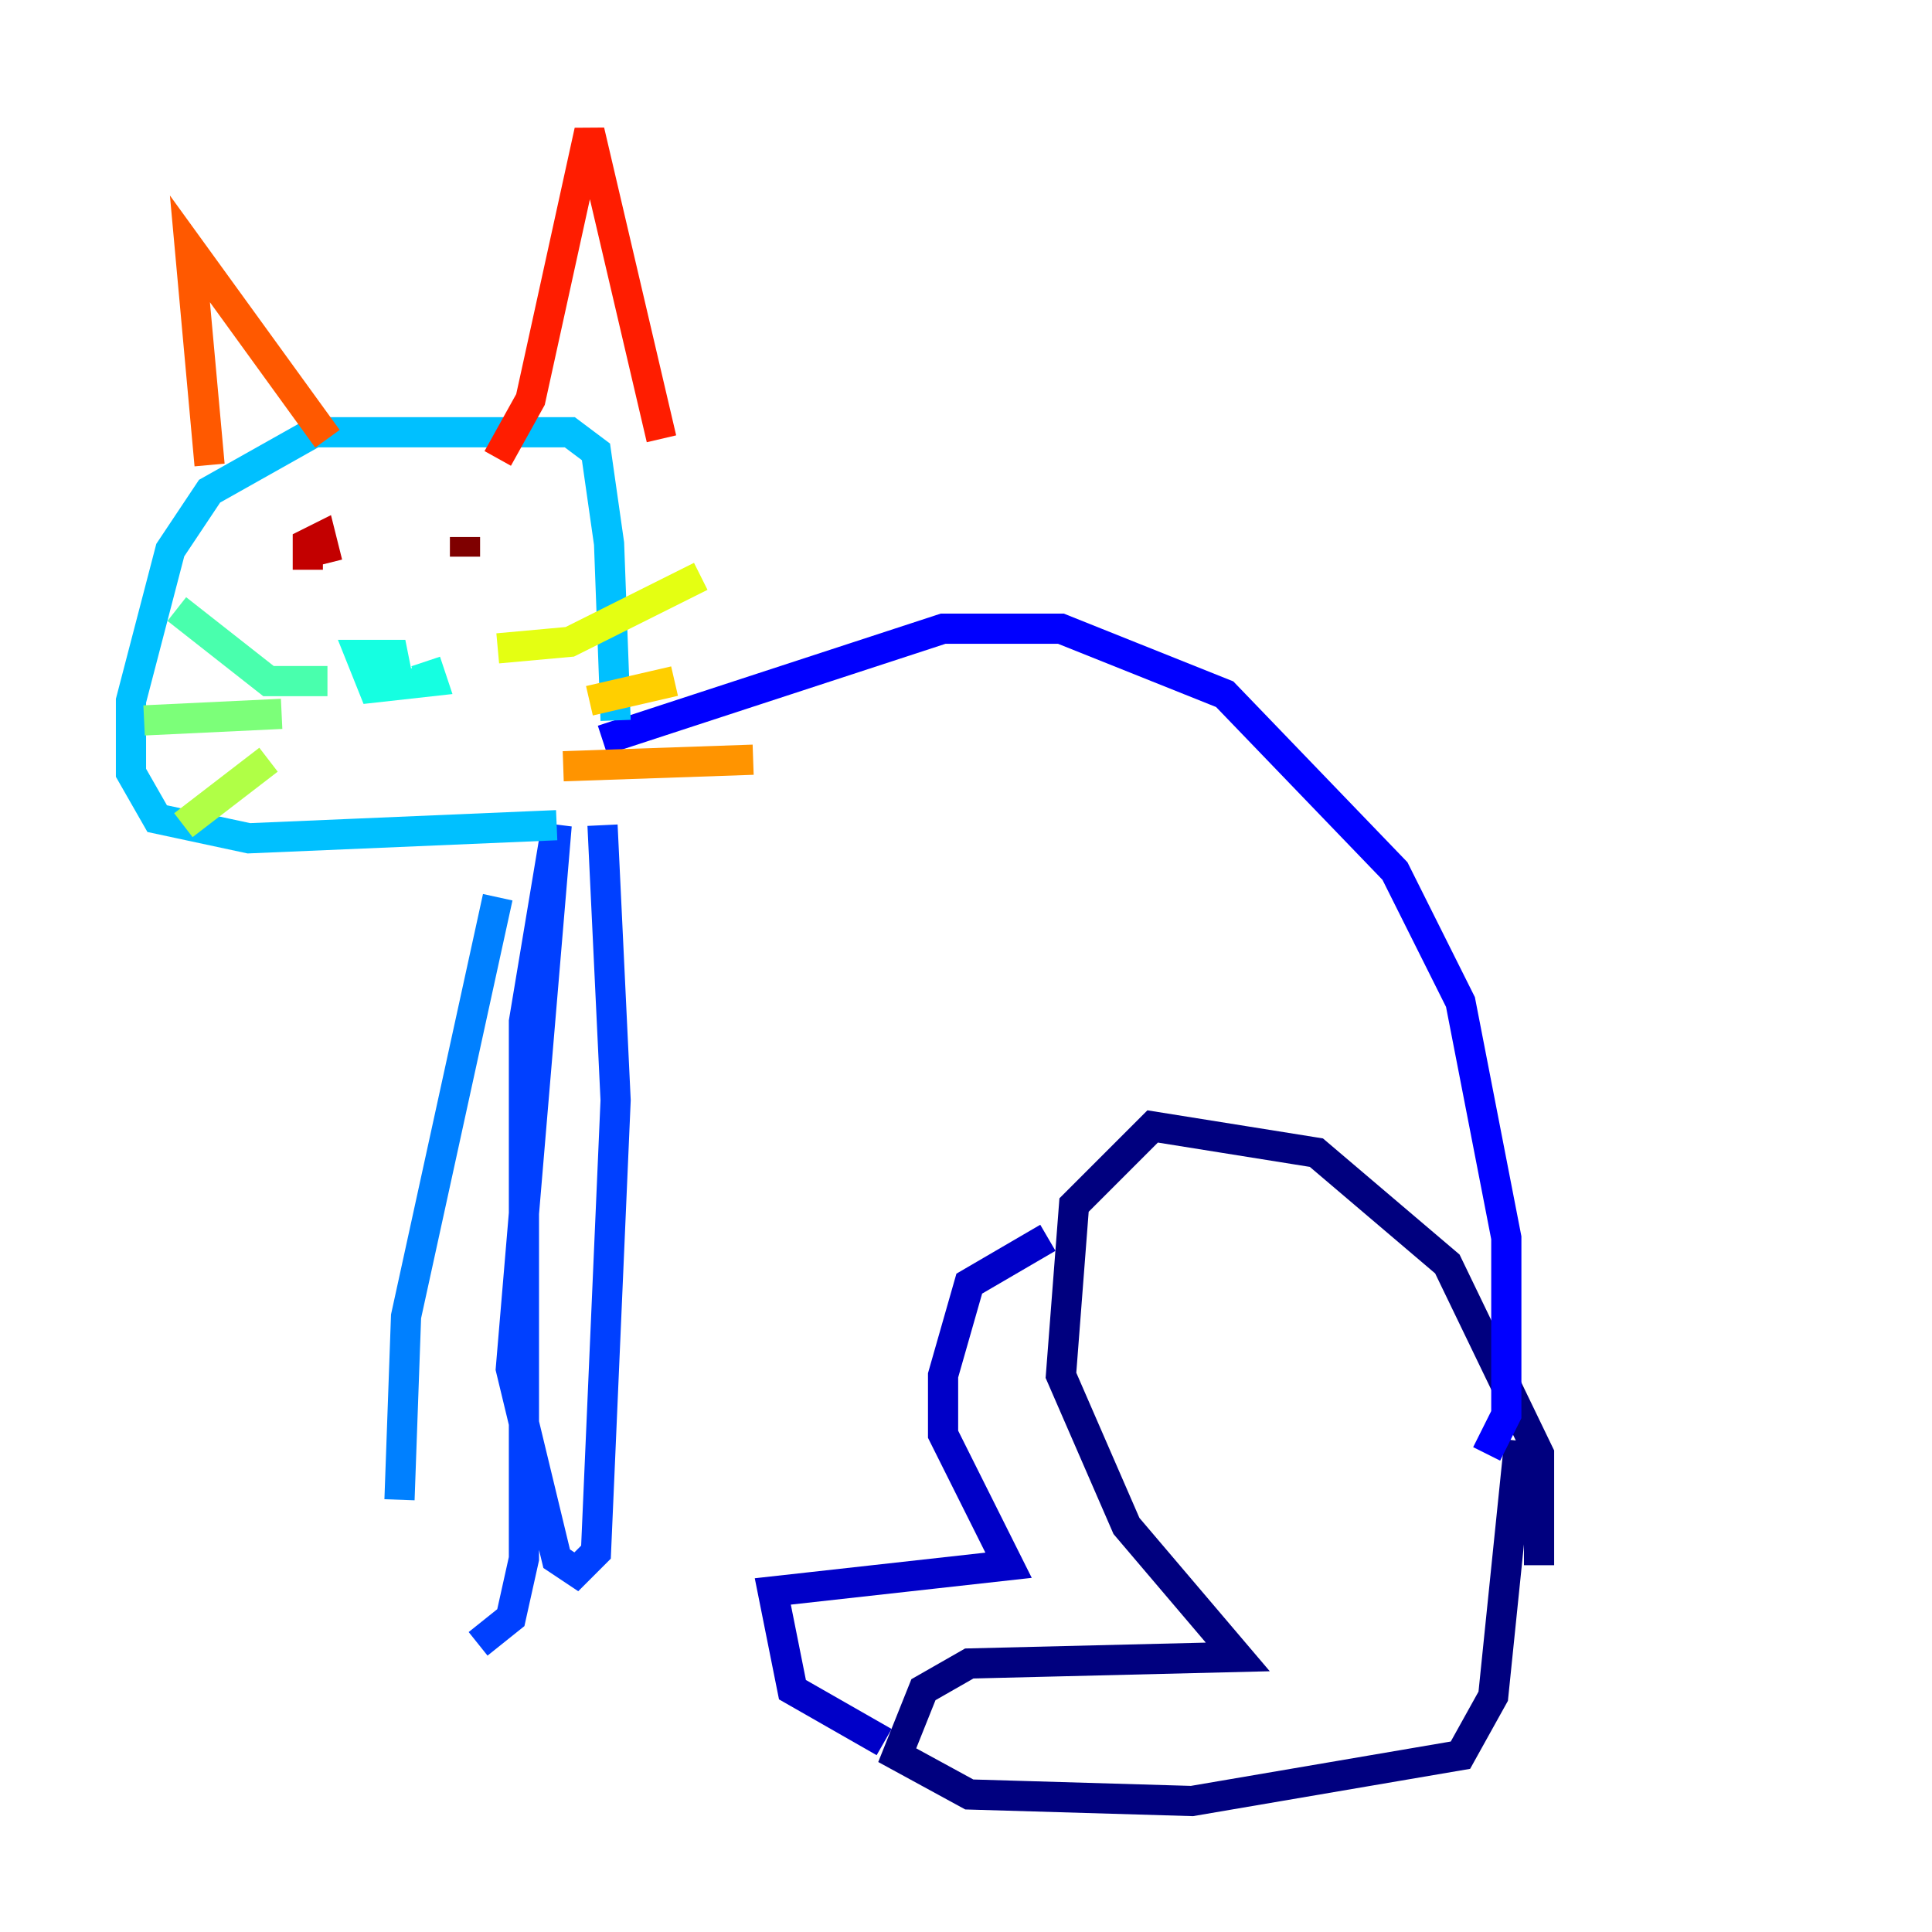 <?xml version="1.0" encoding="utf-8" ?>
<svg baseProfile="tiny" height="128" version="1.2" viewBox="0,0,128,128" width="128" xmlns="http://www.w3.org/2000/svg" xmlns:ev="http://www.w3.org/2001/xml-events" xmlns:xlink="http://www.w3.org/1999/xlink"><defs /><polyline fill="none" points="101.966,103.702 101.966,96.325 95.891,83.742 87.214,76.366 76.366,74.63 71.159,79.837 70.291,91.119 74.63,101.098 82.007,109.776 64.217,110.21 61.18,111.946 59.444,116.285 64.217,118.888 78.969,119.322 96.759,116.285 98.929,112.38 100.664,95.458" stroke="#00007f" stroke-width="2" /><polyline fill="none" points="69.424,82.007 64.217,85.044 62.481,91.119 62.481,95.024 66.82,103.702 51.2,105.437 52.502,111.946 58.576,115.417" stroke="#0000c8" stroke-width="2" /><polyline fill="none" points="98.495,96.325 99.797,93.722 99.797,82.007 96.759,66.386 92.42,57.709 81.139,45.993 70.291,41.654 62.481,41.654 39.919,49.031" stroke="#0000ff" stroke-width="2" /><polyline fill="none" points="39.919,54.671 40.786,72.895 39.485,102.834 38.183,104.136 36.881,103.268 33.844,90.685 36.881,54.671 34.712,67.688 34.712,103.268 33.844,107.173 31.675,108.909" stroke="#0040ff" stroke-width="2" /><polyline fill="none" points="26.468,99.363 26.902,87.214 32.976,59.444" stroke="#0080ff" stroke-width="2" /><polyline fill="none" points="40.786,47.729 40.352,36.014 39.485,29.939 37.749,28.637 20.827,28.637 13.885,32.542 11.281,36.447 8.678,46.427 8.678,51.2 10.414,54.237 16.488,55.539 36.881,54.671" stroke="#00c0ff" stroke-width="2" /><polyline fill="none" points="28.203,43.824 28.637,45.125 24.732,45.559 23.864,43.39 26.034,43.39 26.468,45.559" stroke="#15ffe1" stroke-width="2" /><polyline fill="none" points="21.695,45.125 17.79,45.125 11.715,40.352" stroke="#49ffad" stroke-width="2" /><polyline fill="none" points="18.658,47.295 9.546,47.729" stroke="#7cff79" stroke-width="2" /><polyline fill="none" points="17.79,50.332 12.149,54.671" stroke="#b0ff46" stroke-width="2" /><polyline fill="none" points="32.976,42.956 37.749,42.522 46.427,38.183" stroke="#e4ff12" stroke-width="2" /><polyline fill="none" points="39.051,46.427 44.691,45.125" stroke="#ffcf00" stroke-width="2" /><polyline fill="none" points="37.315,50.766 49.898,50.332" stroke="#ff9400" stroke-width="2" /><polyline fill="none" points="13.885,30.807 12.583,16.488 21.695,29.071" stroke="#ff5900" stroke-width="2" /><polyline fill="none" points="32.976,30.373 35.146,26.468 39.051,8.678 43.824,29.071" stroke="#ff1d00" stroke-width="2" /><polyline fill="none" points="20.393,37.749 20.393,36.014 21.261,35.58 21.695,37.315" stroke="#c30000" stroke-width="2" /><polyline fill="none" points="30.807,36.881 30.807,35.58" stroke="#7f0000" stroke-width="2" /></svg>